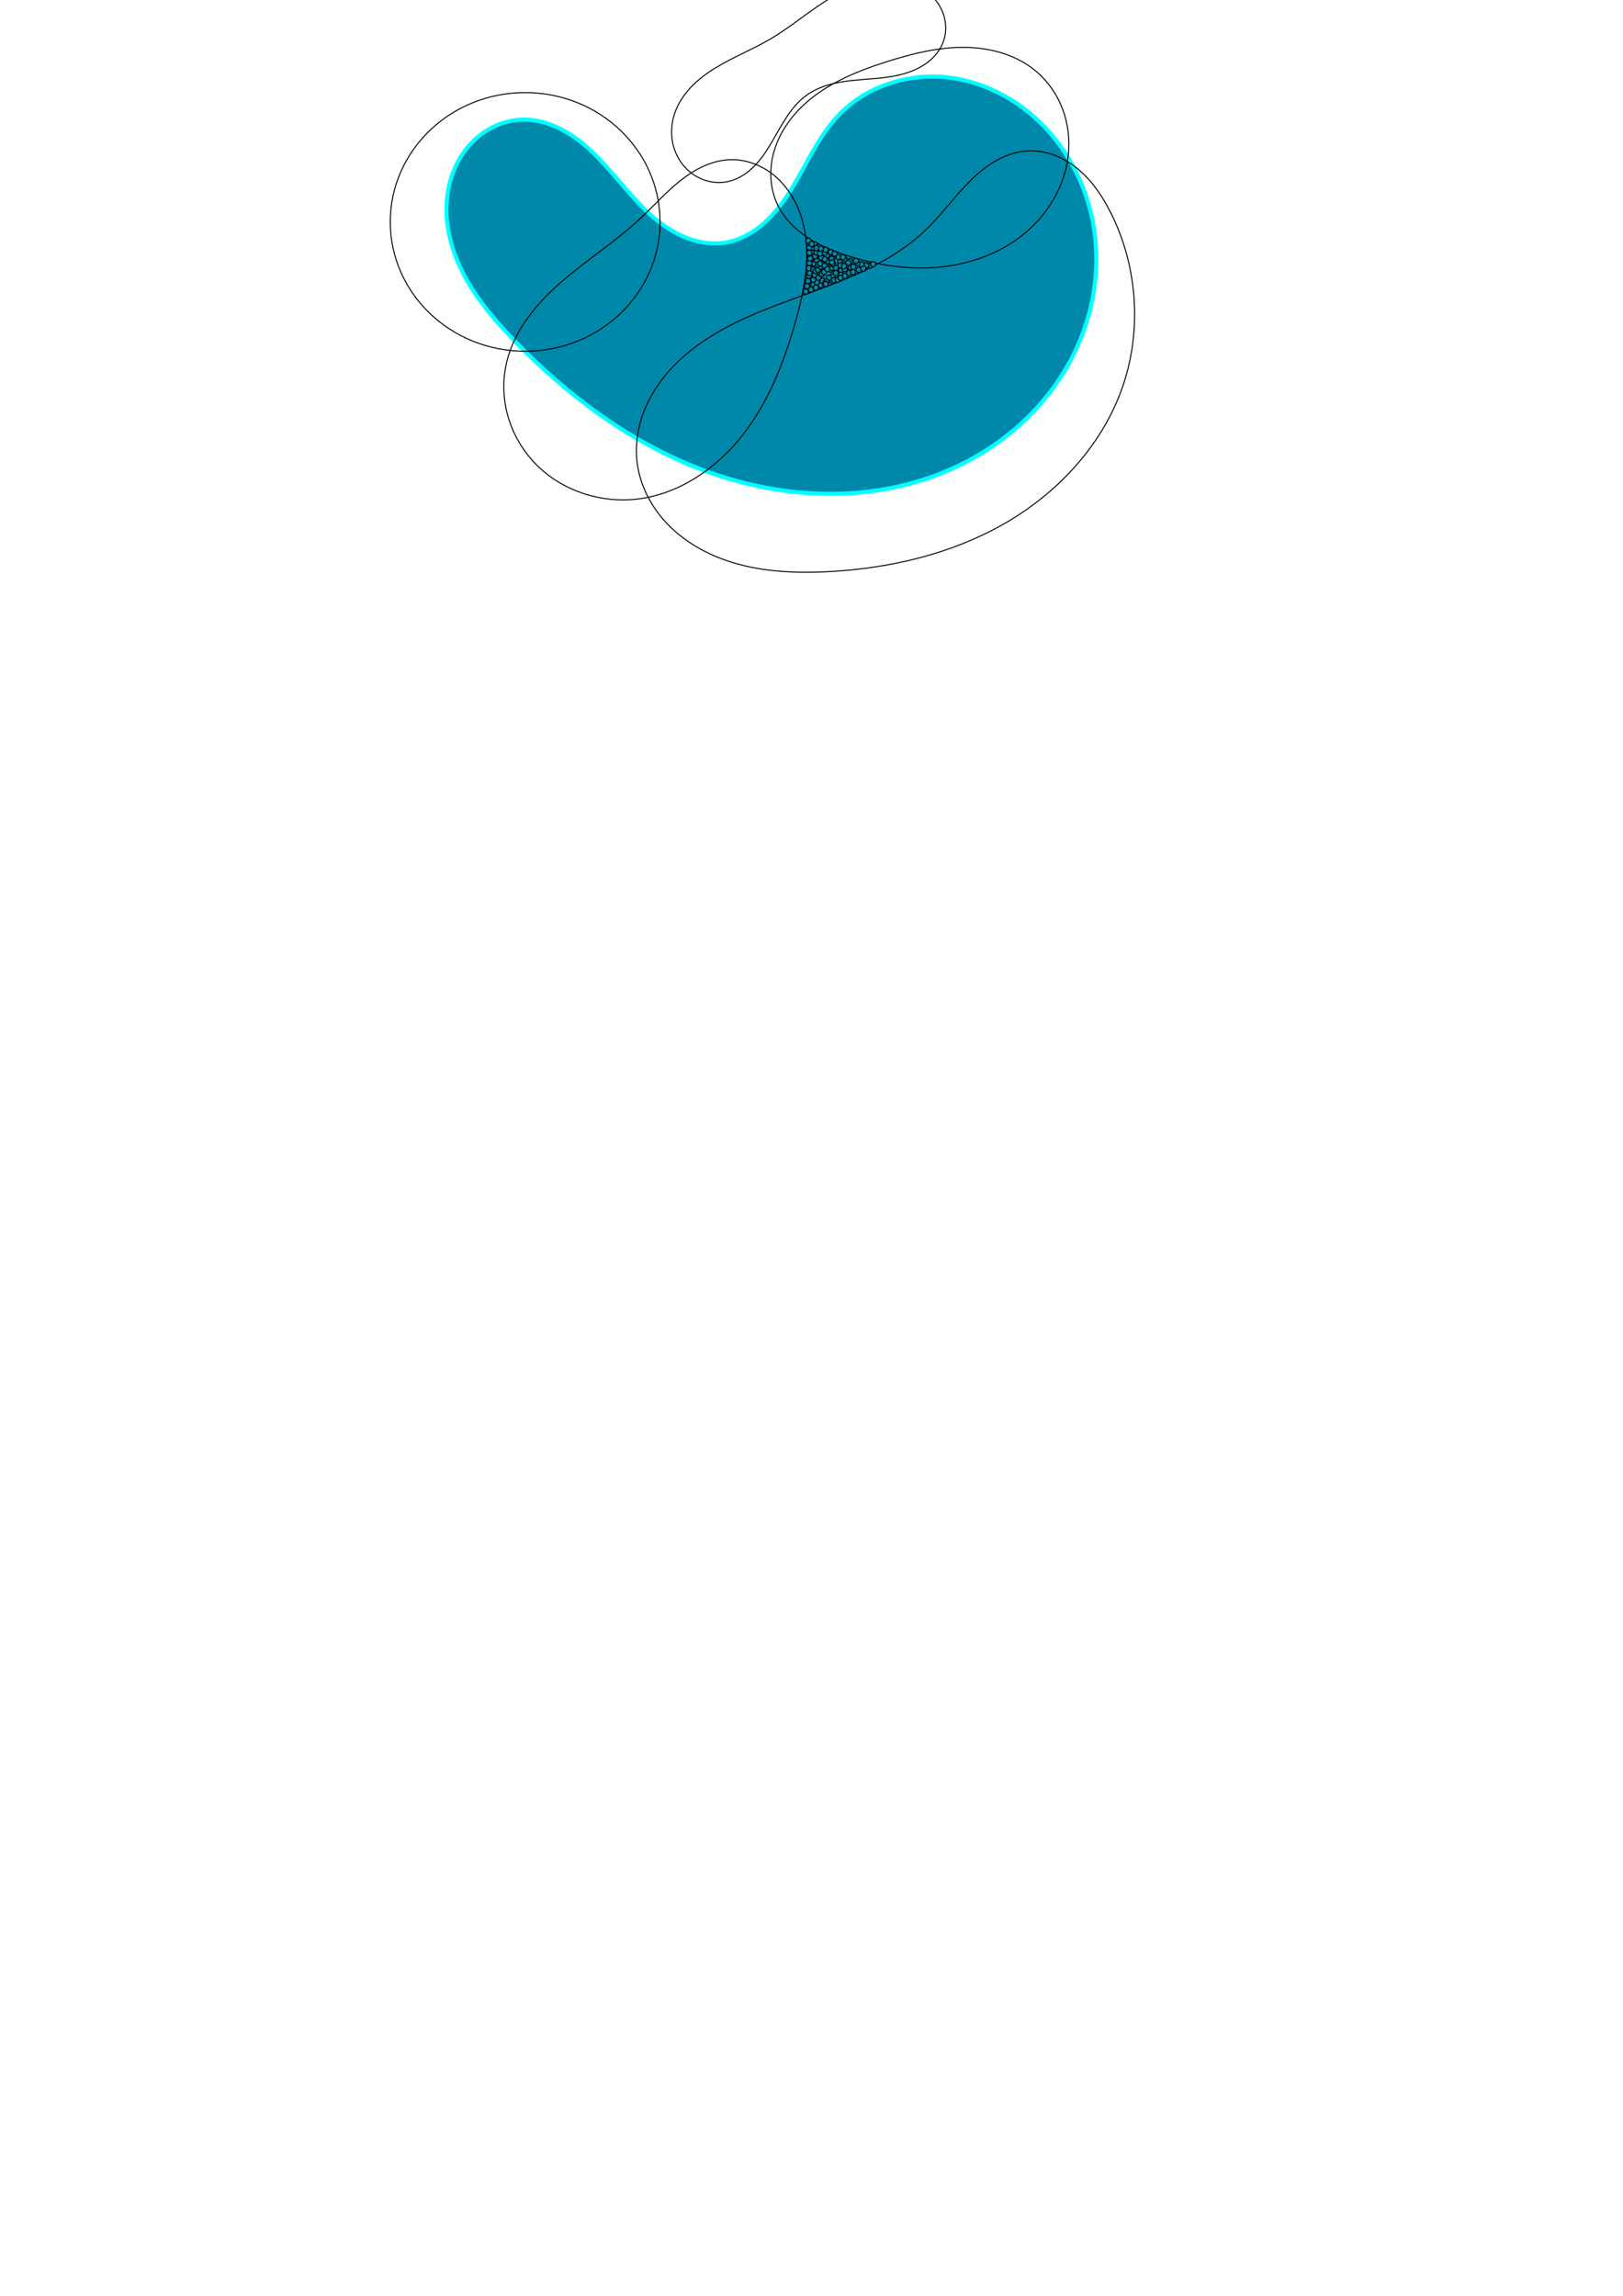 <?xml version="1.0" encoding="UTF-8" standalone="no"?>
<!-- Created with Inkscape (http://www.inkscape.org/) -->

<svg
   width="210mm"
   height="297mm"
   viewBox="0 0 210 297"
   version="1.1"
   id="svg5"
   inkscape:version="1.1.2 (b8e25be833, 2022-02-05)"
   sodipodi:docname="DefinitionRecouvrement.svg"
   xmlns:inkscape="http://www.inkscape.org/namespaces/inkscape"
   xmlns:sodipodi="http://sodipodi.sourceforge.net/DTD/sodipodi-0.dtd"
   xmlns="http://www.w3.org/2000/svg"
   xmlns:svg="http://www.w3.org/2000/svg">
  <sodipodi:namedview
     id="namedview7"
     pagecolor="#ffffff"
     bordercolor="#111111"
     borderopacity="1"
     inkscape:pageshadow="0"
     inkscape:pageopacity="0"
     inkscape:pagecheckerboard="1"
     inkscape:document-units="mm"
     showgrid="false"
     inkscape:snap-perpendicular="true"
     inkscape:snap-tangential="true"
     inkscape:snap-bbox="true"
     inkscape:bbox-paths="true"
     inkscape:bbox-nodes="true"
     inkscape:snap-bbox-edge-midpoints="true"
     inkscape:snap-bbox-midpoints="true"
     inkscape:object-paths="true"
     inkscape:snap-intersection-paths="true"
     inkscape:snap-object-midpoints="true"
     inkscape:snap-center="true"
     inkscape:zoom="2.5620932"
     inkscape:cx="339.95641"
     inkscape:cy="129.58155"
     inkscape:window-width="2479"
     inkscape:window-height="1417"
     inkscape:window-x="73"
     inkscape:window-y="-8"
     inkscape:window-maximized="1"
     inkscape:current-layer="layer1"
     inkscape:snap-global="false" />
  <defs
     id="defs2">
    <inkscape:path-effect
       effect="spiro"
       id="path-effect2499"
       is_visible="true"
       lpeversion="1" />
    <inkscape:path-effect
       effect="spiro"
       id="path-effect2495"
       is_visible="true"
       lpeversion="1" />
    <inkscape:path-effect
       effect="spiro"
       id="path-effect2491"
       is_visible="true"
       lpeversion="1" />
    <inkscape:path-effect
       effect="spiro"
       id="path-effect2487"
       is_visible="true"
       lpeversion="1" />
    <inkscape:path-effect
       effect="spiro"
       id="path-effect2163"
       is_visible="true"
       lpeversion="1" />
    <inkscape:path-effect
       effect="spiro"
       id="path-effect1966"
       is_visible="true"
       lpeversion="1" />
    <inkscape:path-effect
       effect="spiro"
       id="path-effect966"
       is_visible="true"
       lpeversion="1" />
    <inkscape:path-effect
       effect="spiro"
       id="path-effect962"
       is_visible="true"
       lpeversion="1" />
    <inkscape:path-effect
       effect="spiro"
       id="path-effect872"
       is_visible="true"
       lpeversion="1" />
    <marker
       style="overflow:visible;"
       id="Arrow2Lend"
       refX="0.0"
       refY="0.0"
       orient="auto"
       inkscape:stockid="Arrow2Lend"
       inkscape:isstock="true">
      <path
         transform="scale(1.1) rotate(180) translate(1,0)"
         d="M 8.719,4.034 L -2.207,0.016 L 8.719,-4.002 C 6.973,-1.63 6.983,1.616 8.719,4.034 z "
         style="stroke:context-stroke;fill-rule:evenodd;fill:context-stroke;stroke-width:0.625;stroke-linejoin:round;"
         id="path880" />
    </marker>
    <marker
       style="overflow:visible"
       id="Arrow2Lstart"
       refX="0.0"
       refY="0.0"
       orient="auto"
       inkscape:stockid="Arrow2Lstart"
       inkscape:isstock="true">
      <path
         transform="scale(1.1) translate(1,0)"
         d="M 8.719,4.034 L -2.207,0.016 L 8.719,-4.002 C 6.973,-1.63 6.983,1.616 8.719,4.034 z "
         style="stroke:context-stroke;fill-rule:evenodd;fill:context-stroke;stroke-width:0.625;stroke-linejoin:round"
         id="path877" />
    </marker>
  </defs>
  <g
     inkscape:label="Layer 1"
     inkscape:groupmode="layer"
     id="layer1">
    <path
       style="fill:#0088aa;stroke:#00ffff;stroke-width:0.529;stroke-linecap:butt;stroke-linejoin:miter;stroke-opacity:1"
       d="m 108.51,14.896 c -2.626,2.753 -4.125,6.359 -6.124,9.595 -1,1.618 -2.145,3.167 -3.576,4.419 -1.431,1.253 -3.17,2.201 -5.05,2.489 -2.638,0.404 -5.344,-0.525 -7.558,-2.017 -2.213,-1.492 -4.009,-3.513 -5.75,-5.537 -1.741,-2.023 -3.471,-4.089 -5.597,-5.704 -2.125,-1.615 -4.717,-2.763 -7.384,-2.661 -1.515,0.058 -3.008,0.521 -4.312,1.295 -1.304,0.773 -2.421,1.852 -3.276,3.104 -1.709,2.505 -2.334,5.66 -2.043,8.678 0.291,3.019 1.452,5.908 3.042,8.49 1.59,2.582 3.603,4.878 5.712,7.057 6.755,6.98 14.71,12.951 23.762,16.475 9.052,3.524 19.262,4.478 28.555,1.65 4.646,-1.414 9.022,-3.76 12.681,-6.953 3.659,-3.193 6.591,-7.239 8.358,-11.763 1.767,-4.524 2.351,-9.522 1.541,-14.311 -0.811,-4.789 -3.032,-9.349 -6.402,-12.846 -3.44,-3.57 -8.124,-6.009 -13.066,-6.404 -4.942,-0.395 -10.091,1.356 -13.514,4.944 z"
       id="path2161"
       inkscape:path-effect="#path-effect2163"
       inkscape:original-d="M 108.5104,14.896449 C 99.65016,14.409372 98.677065,25.898665 93.759998,31.399375 88.842931,36.900087 76.23503,20.787139 67.472149,15.480623 58.709268,10.174107 66.888237,34.563919 66.595886,44.10517 66.303535,53.646423 112.25912,25.606578 135.09034,16.356885 157.92156,7.1071912 117.37065,15.383525 108.5104,14.896449 Z" />
    <ellipse
       style="fill:none;stroke:#000000;stroke-width:0.132;stroke-linecap:round;stroke-linejoin:round;stroke-dasharray:none;stroke-miterlimit:4"
       id="path2375"
       cx="67.951"
       cy="28.709"
       rx="17.452"
       ry="16.729" />
    <path
       style="fill:none;stroke:#000000;stroke-width:0.132;stroke-linecap:butt;stroke-linejoin:miter;stroke-opacity:1;stroke-miterlimit:4;stroke-dasharray:none"
       d="m 94.594,20.654 c -2.401,0.041 -4.657,1.207 -6.54,2.697 -1.883,1.49 -3.475,3.309 -5.232,4.945 -3.143,2.926 -6.795,5.251 -10.047,8.055 -3.252,2.804 -6.184,6.257 -7.199,10.43 -0.57,2.342 -0.501,4.833 0.171,7.149 0.672,2.315 1.942,4.451 3.635,6.167 3.387,3.432 8.451,5.058 13.233,4.447 5.391,-0.689 10.195,-4.039 13.531,-8.33 3.336,-4.291 5.346,-9.466 6.813,-14.699 1.181,-4.21 2.036,-8.707 0.877,-12.923 -0.579,-2.108 -1.675,-4.1 -3.29,-5.574 -1.614,-1.474 -3.766,-2.4 -5.952,-2.363 z"
       id="path2485"
       inkscape:path-effect="#path-effect2487"
       inkscape:original-d="m 94.59388,20.653685 c -2.788513,-6.953672 -7.848137,5.094841 -11.772601,7.641864 -3.924464,2.547022 -11.496953,12.32363 -17.245827,18.485049 -5.748875,6.161418 11.35979,11.84171 17.039291,17.762169 5.679498,5.92046 13.562851,-15.352307 20.343877,-23.028859 6.78103,-7.676552 -5.576228,-13.90655 -8.36474,-20.860223 z" />
    <path
       style="fill:none;stroke:#000000;stroke-width:0.132;stroke-linecap:butt;stroke-linejoin:miter;stroke-opacity:1;stroke-miterlimit:4;stroke-dasharray:none"
       d="m 122.167,5.06 c 0.345,-1.188 0.231,-2.494 -0.257,-3.631 -0.488,-1.137 -1.337,-2.107 -2.366,-2.795 -1.029,-0.688 -2.231,-1.1 -3.459,-1.253 -1.228,-0.153 -2.481,-0.053 -3.686,0.228 -2.41,0.563 -4.597,1.829 -6.636,3.233 C 103.724,2.247 101.788,3.806 99.654,5.06 97.33,6.426 94.796,7.414 92.501,8.83 91.354,9.537 90.266,10.354 89.346,11.339 c -0.92,0.985 -1.669,2.145 -2.084,3.428 -0.351,1.084 -0.457,2.25 -0.285,3.376 0.173,1.126 0.627,2.212 1.329,3.11 0.701,0.898 1.649,1.606 2.719,2 1.07,0.394 2.258,0.468 3.362,0.189 1.238,-0.314 2.337,-1.056 3.231,-1.968 0.894,-0.912 1.599,-1.991 2.246,-3.092 0.647,-1.101 1.244,-2.233 1.955,-3.294 0.711,-1.061 1.545,-2.058 2.585,-2.799 1.368,-0.975 3.028,-1.462 4.688,-1.722 1.66,-0.26 3.345,-0.308 5.015,-0.495 1.669,-0.188 3.351,-0.525 4.834,-1.315 0.741,-0.395 1.427,-0.902 1.99,-1.526 0.563,-0.623 1.002,-1.365 1.236,-2.172 z"
       id="path2489"
       inkscape:path-effect="#path-effect2491"
       inkscape:original-d="m 122.16655,5.060153 c 5.92046,-2.4098612 -15.00808,2.646e-4 -22.512517,0 -7.504438,-2.646e-4 -8.261209,6.471753 -12.392212,9.707232 -4.131001,3.23548 4.750612,5.783296 7.125522,8.674548 2.374908,2.891251 6.678287,-7.435062 10.017037,-11.15299 3.33875,-3.7179282 11.84171,-4.8189288 17.76217,-7.22879 z" />
    <path
       style="fill:none;stroke:#000000;stroke-width:0.132;stroke-linecap:butt;stroke-linejoin:miter;stroke-opacity:1;stroke-miterlimit:4;stroke-dasharray:none"
       d="m 134.146,9.294 c -2.561,-2.198 -6.022,-3.146 -9.396,-3.169 -3.375,-0.023 -6.697,0.809 -9.915,1.827 -4.22,1.334 -8.476,3.089 -11.527,6.295 -1.526,1.603 -2.713,3.557 -3.255,5.703 -0.542,2.146 -0.412,4.485 0.531,6.487 0.815,1.731 2.199,3.152 3.787,4.219 1.588,1.067 3.378,1.799 5.197,2.39 3.81,1.237 7.848,1.882 11.838,1.526 3.99,-0.356 7.932,-1.752 11.044,-4.274 3.112,-2.522 5.336,-6.212 5.77,-10.194 0.217,-1.991 -0.01,-4.035 -0.702,-5.914 -0.692,-1.88 -1.852,-3.591 -3.372,-4.895 z"
       id="path2493"
       inkscape:path-effect="#path-effect2495"
       inkscape:original-d="m 134.14569,9.2941583 c 8.19236,-7.9175105 -12.87387,-0.8947282 -19.3112,-1.3424894 -6.43733,-0.447761 -9.50043,12.3236301 -14.25104,18.4850481 -4.750614,6.161418 5.98983,4.406384 8.98435,6.60918 2.99452,2.202794 16.38552,-15.834228 24.57789,-23.7517387 z" />
    <path
       style="fill:none;stroke:#000000;stroke-width:0.132;stroke-linecap:butt;stroke-linejoin:miter;stroke-opacity:1;stroke-miterlimit:4;stroke-dasharray:none"
       d="m 107.399,73.94 c -5.309,0.301 -10.804,-0.053 -15.614,-2.319 -2.405,-1.133 -4.605,-2.743 -6.283,-4.805 -1.678,-2.062 -2.82,-4.586 -3.094,-7.231 -0.219,-2.111 0.116,-4.266 0.869,-6.25 0.753,-1.985 1.917,-3.802 3.329,-5.387 2.824,-3.17 6.579,-5.375 10.464,-7.085 3.886,-1.71 7.953,-2.973 11.882,-4.581 3.929,-1.608 7.776,-3.602 10.839,-6.541 2.066,-1.982 3.729,-4.349 5.763,-6.363 1.017,-1.007 2.131,-1.928 3.382,-2.625 1.25,-0.697 2.644,-1.165 4.073,-1.235 2.367,-0.117 4.702,0.874 6.52,2.395 1.817,1.521 3.16,3.54 4.22,5.66 3.521,7.039 4.046,15.534 1.342,22.926 -2.692,7.36 -8.409,13.405 -15.218,17.287 -6.808,3.882 -14.65,5.711 -22.475,6.155 z"
       id="path2497"
       inkscape:path-effect="#path-effect2499"
       inkscape:original-d="M 107.39917,73.940193 C 94.834574,81.753907 90.73879,64.370918 82.408206,59.585883 74.07762,54.800849 107.33058,39.689764 119.79138,29.741307 c 12.46079,-9.948456 8.8125,-6.815452 13.21835,-10.223574 4.40586,-3.408123 7.16021,5.370223 10.73992,8.054938 3.57971,2.684713 0.89526,15.283992 1.34249,22.92559 0.44723,7.6416 -25.12839,15.62822 -37.69297,23.441932 z" />
    <ellipse
       style="fill:#0088aa;stroke:#000000;stroke-width:0.132;stroke-linecap:round;stroke-linejoin:round;stroke-miterlimit:4;stroke-dasharray:none"
       id="path2523"
       cx="104.257"
       cy="37.711"
       rx="0.338"
       ry="0.342" />
    <ellipse
       style="fill:#0088aa;stroke:#000000;stroke-width:0.132;stroke-linecap:round;stroke-linejoin:round;stroke-miterlimit:4;stroke-dasharray:none"
       id="path2523-5"
       cx="104.923"
       cy="37.46"
       rx="0.338"
       ry="0.342" />
    <ellipse
       style="fill:#0088aa;stroke:#000000;stroke-width:0.132;stroke-linecap:round;stroke-linejoin:round;stroke-miterlimit:4;stroke-dasharray:none"
       id="path2523-51"
       cx="104.421"
       cy="37.004"
       rx="0.338"
       ry="0.342" />
    <ellipse
       style="fill:#0088aa;stroke:#000000;stroke-width:0.132;stroke-linecap:round;stroke-linejoin:round;stroke-miterlimit:4;stroke-dasharray:none"
       id="path2523-9"
       cx="104.549"
       cy="36.347"
       rx="0.338"
       ry="0.342" />
    <ellipse
       style="fill:#0088aa;stroke:#000000;stroke-width:0.132;stroke-linecap:round;stroke-linejoin:round;stroke-miterlimit:4;stroke-dasharray:none"
       id="path2523-1"
       cx="105.224"
       cy="36.803"
       rx="0.338"
       ry="0.342" />
    <ellipse
       style="fill:#0088aa;stroke:#000000;stroke-width:0.132;stroke-linecap:round;stroke-linejoin:round;stroke-miterlimit:4;stroke-dasharray:none"
       id="path2523-94"
       cx="105.58"
       cy="37.195"
       rx="0.338"
       ry="0.342" />
    <ellipse
       style="fill:#0088aa;stroke:#000000;stroke-width:0.132;stroke-linecap:round;stroke-linejoin:round;stroke-miterlimit:4;stroke-dasharray:none"
       id="path2523-8"
       cx="106.228"
       cy="36.885"
       rx="0.338"
       ry="0.342" />
    <ellipse
       style="fill:#0088aa;stroke:#000000;stroke-width:0.132;stroke-linecap:round;stroke-linejoin:round;stroke-miterlimit:4;stroke-dasharray:none"
       id="path2523-3"
       cx="105.69"
       cy="36.493"
       rx="0.338"
       ry="0.342" />
    <ellipse
       style="fill:#0088aa;stroke:#000000;stroke-width:0.132;stroke-linecap:round;stroke-linejoin:round;stroke-miterlimit:4;stroke-dasharray:none"
       id="path2523-50"
       cx="105.224"
       cy="36.201"
       rx="0.338"
       ry="0.342" />
    <ellipse
       style="fill:#0088aa;stroke:#000000;stroke-width:0.132;stroke-linecap:round;stroke-linejoin:round;stroke-miterlimit:4;stroke-dasharray:none"
       id="path2523-57"
       cx="104.668"
       cy="35.689"
       rx="0.338"
       ry="0.342" />
    <ellipse
       style="fill:#0088aa;stroke:#000000;stroke-width:0.132;stroke-linecap:round;stroke-linejoin:round;stroke-miterlimit:4;stroke-dasharray:none"
       id="path2523-7"
       cx="104.759"
       cy="35.324"
       rx="0.338"
       ry="0.342" />
    <ellipse
       style="fill:#0088aa;stroke:#000000;stroke-width:0.132;stroke-linecap:round;stroke-linejoin:round;stroke-miterlimit:4;stroke-dasharray:none"
       id="path2523-6"
       cx="105.416"
       cy="35.562"
       rx="0.338"
       ry="0.342" />
    <ellipse
       style="fill:#0088aa;stroke:#000000;stroke-width:0.132;stroke-linecap:round;stroke-linejoin:round;stroke-miterlimit:4;stroke-dasharray:none"
       id="path2523-76"
       cx="105.909"
       cy="35.918"
       rx="0.338"
       ry="0.342" />
    <ellipse
       style="fill:#0088aa;stroke:#000000;stroke-width:0.132;stroke-linecap:round;stroke-linejoin:round;stroke-miterlimit:4;stroke-dasharray:none"
       id="path2523-96"
       cx="106.42"
       cy="36.328"
       rx="0.338"
       ry="0.342" />
    <ellipse
       style="fill:#0088aa;stroke:#000000;stroke-width:0.132;stroke-linecap:round;stroke-linejoin:round;stroke-miterlimit:4;stroke-dasharray:none"
       id="path2523-34"
       cx="106.095"
       cy="35.344"
       rx="0.338"
       ry="0.342" />
    <ellipse
       style="fill:#0088aa;stroke:#000000;stroke-width:0.132;stroke-linecap:round;stroke-linejoin:round;stroke-miterlimit:4;stroke-dasharray:none"
       id="path2523-85"
       cx="106.347"
       cy="35.453"
       rx="0.338"
       ry="0.342" />
    <ellipse
       style="fill:#0088aa;stroke:#000000;stroke-width:0.132;stroke-linecap:round;stroke-linejoin:round;stroke-miterlimit:4;stroke-dasharray:none"
       id="path2523-12"
       cx="106.631"
       cy="35.195"
       rx="0.338"
       ry="0.342" />
    <ellipse
       style="fill:#0088aa;stroke:#000000;stroke-width:0.132;stroke-linecap:round;stroke-linejoin:round;stroke-miterlimit:4;stroke-dasharray:none"
       id="path2523-63"
       cx="107.464"
       cy="34.872"
       rx="0.338"
       ry="0.342" />
    <ellipse
       style="fill:#0088aa;stroke:#000000;stroke-width:0.132;stroke-linecap:round;stroke-linejoin:round;stroke-miterlimit:4;stroke-dasharray:none"
       id="path2523-64"
       cx="107.683"
       cy="34.647"
       rx="0.338"
       ry="0.342" />
    <ellipse
       style="fill:#0088aa;stroke:#000000;stroke-width:0.132;stroke-linecap:round;stroke-linejoin:round;stroke-miterlimit:4;stroke-dasharray:none"
       id="path2523-16"
       cx="108.832"
       cy="35.002"
       rx="0.338"
       ry="0.342" />
    <ellipse
       style="fill:#0088aa;stroke:#000000;stroke-width:0.132;stroke-linecap:round;stroke-linejoin:round;stroke-miterlimit:4;stroke-dasharray:none"
       id="path2523-83"
       cx="108.787"
       cy="35.557"
       rx="0.338"
       ry="0.342" />
    <ellipse
       style="fill:#0088aa;stroke:#000000;stroke-width:0.132;stroke-linecap:round;stroke-linejoin:round;stroke-miterlimit:4;stroke-dasharray:none"
       id="path2523-99"
       cx="107.715"
       cy="35.763"
       rx="0.338"
       ry="0.342" />
    <ellipse
       style="fill:#0088aa;stroke:#000000;stroke-width:0.132;stroke-linecap:round;stroke-linejoin:round;stroke-miterlimit:4;stroke-dasharray:none"
       id="path2523-503"
       cx="107.264"
       cy="35.937"
       rx="0.338"
       ry="0.342" />
    <ellipse
       style="fill:#0088aa;stroke:#000000;stroke-width:0.132;stroke-linecap:round;stroke-linejoin:round;stroke-miterlimit:4;stroke-dasharray:none"
       id="path2523-127"
       cx="106.922"
       cy="36.415"
       rx="0.338"
       ry="0.342" />
    <ellipse
       style="fill:#0088aa;stroke:#000000;stroke-width:0.132;stroke-linecap:round;stroke-linejoin:round;stroke-miterlimit:4;stroke-dasharray:none"
       id="path2523-0"
       cx="106.747"
       cy="36.673"
       rx="0.338"
       ry="0.342" />
    <ellipse
       style="fill:#0088aa;stroke:#000000;stroke-width:0.132;stroke-linecap:round;stroke-linejoin:round;stroke-miterlimit:4;stroke-dasharray:none"
       id="path2523-2"
       cx="106.844"
       cy="36.744"
       rx="0.338"
       ry="0.342" />
    <ellipse
       style="fill:#0088aa;stroke:#000000;stroke-width:0.132;stroke-linecap:round;stroke-linejoin:round;stroke-miterlimit:4;stroke-dasharray:none"
       id="path2523-73"
       cx="107.722"
       cy="36.402"
       rx="0.338"
       ry="0.342" />
    <ellipse
       style="fill:#0088aa;stroke:#000000;stroke-width:0.132;stroke-linecap:round;stroke-linejoin:round;stroke-miterlimit:4;stroke-dasharray:none"
       id="path2523-37"
       cx="107.922"
       cy="36.241"
       rx="0.338"
       ry="0.342" />
    <ellipse
       style="fill:#0088aa;stroke:#000000;stroke-width:0.132;stroke-linecap:round;stroke-linejoin:round;stroke-miterlimit:4;stroke-dasharray:none"
       id="path2523-32"
       cx="108.4"
       cy="36.189"
       rx="0.338"
       ry="0.342" />
    <ellipse
       style="fill:#0088aa;stroke:#000000;stroke-width:0.132;stroke-linecap:round;stroke-linejoin:round;stroke-miterlimit:4;stroke-dasharray:none"
       id="path2523-123"
       cx="108.761"
       cy="35.944"
       rx="0.338"
       ry="0.342" />
    <ellipse
       style="fill:#0088aa;stroke:#000000;stroke-width:0.132;stroke-linecap:round;stroke-linejoin:round;stroke-miterlimit:4;stroke-dasharray:none"
       id="path2523-04"
       cx="109.839"
       cy="35.318"
       rx="0.338"
       ry="0.342" />
    <ellipse
       style="fill:#0088aa;stroke:#000000;stroke-width:0.132;stroke-linecap:round;stroke-linejoin:round;stroke-miterlimit:4;stroke-dasharray:none"
       id="path2523-22"
       cx="110.368"
       cy="35.208"
       rx="0.338"
       ry="0.342" />
    <ellipse
       style="fill:#0088aa;stroke:#000000;stroke-width:0.132;stroke-linecap:round;stroke-linejoin:round;stroke-miterlimit:4;stroke-dasharray:none"
       id="path2523-67"
       cx="111.136"
       cy="34.918"
       rx="0.338"
       ry="0.342" />
    <ellipse
       style="fill:#0088aa;stroke:#000000;stroke-width:0.132;stroke-linecap:round;stroke-linejoin:round;stroke-miterlimit:4;stroke-dasharray:none"
       id="path2523-33"
       cx="112.137"
       cy="34.492"
       rx="0.338"
       ry="0.342" />
    <ellipse
       style="fill:#0088aa;stroke:#000000;stroke-width:0.132;stroke-linecap:round;stroke-linejoin:round;stroke-miterlimit:4;stroke-dasharray:none"
       id="path2523-53"
       cx="112.627"
       cy="34.35"
       rx="0.338"
       ry="0.342" />
    <ellipse
       style="fill:#0088aa;stroke:#000000;stroke-width:0.132;stroke-linecap:round;stroke-linejoin:round;stroke-miterlimit:4;stroke-dasharray:none"
       id="path2523-345"
       cx="112.969"
       cy="34.175"
       rx="0.338"
       ry="0.342" />
    <ellipse
       style="fill:#0088aa;stroke:#000000;stroke-width:0.132;stroke-linecap:round;stroke-linejoin:round;stroke-miterlimit:4;stroke-dasharray:none"
       id="path2523-61"
       cx="112.072"
       cy="34.317"
       rx="0.338"
       ry="0.342" />
    <ellipse
       style="fill:#0088aa;stroke:#000000;stroke-width:0.132;stroke-linecap:round;stroke-linejoin:round;stroke-miterlimit:4;stroke-dasharray:none"
       id="path2523-164"
       cx="111.472"
       cy="34.201"
       rx="0.338"
       ry="0.342" />
    <ellipse
       style="fill:#0088aa;stroke:#000000;stroke-width:0.132;stroke-linecap:round;stroke-linejoin:round;stroke-miterlimit:4;stroke-dasharray:none"
       id="path2523-55"
       cx="110.917"
       cy="34.04"
       rx="0.338"
       ry="0.342" />
    <ellipse
       style="fill:#0088aa;stroke:#000000;stroke-width:0.132;stroke-linecap:round;stroke-linejoin:round;stroke-miterlimit:4;stroke-dasharray:none"
       id="path2523-946"
       cx="110.007"
       cy="33.769"
       rx="0.338"
       ry="0.342" />
    <ellipse
       style="fill:#0088aa;stroke:#000000;stroke-width:0.132;stroke-linecap:round;stroke-linejoin:round;stroke-miterlimit:4;stroke-dasharray:none"
       id="path2523-02"
       cx="108.464"
       cy="33.252"
       rx="0.338"
       ry="0.342" />
    <ellipse
       style="fill:#0088aa;stroke:#000000;stroke-width:0.132;stroke-linecap:round;stroke-linejoin:round;stroke-miterlimit:4;stroke-dasharray:none"
       id="path2523-08"
       cx="107.877"
       cy="33.123"
       rx="0.338"
       ry="0.342" />
    <ellipse
       style="fill:#0088aa;stroke:#000000;stroke-width:0.132;stroke-linecap:round;stroke-linejoin:round;stroke-miterlimit:4;stroke-dasharray:none"
       id="path2523-558"
       cx="106.999"
       cy="33.027"
       rx="0.338"
       ry="0.342" />
    <ellipse
       style="fill:#0088aa;stroke:#000000;stroke-width:0.132;stroke-linecap:round;stroke-linejoin:round;stroke-miterlimit:4;stroke-dasharray:none"
       id="path2523-832"
       cx="106.25"
       cy="33.311"
       rx="0.338"
       ry="0.342" />
    <ellipse
       style="fill:#0088aa;stroke:#000000;stroke-width:0.132;stroke-linecap:round;stroke-linejoin:round;stroke-miterlimit:4;stroke-dasharray:none"
       id="path2523-538"
       cx="105.676"
       cy="33.762"
       rx="0.338"
       ry="0.342" />
    <ellipse
       style="fill:#0088aa;stroke:#000000;stroke-width:0.132;stroke-linecap:round;stroke-linejoin:round;stroke-miterlimit:4;stroke-dasharray:none"
       id="path2523-040"
       cx="105.185"
       cy="34.143"
       rx="0.338"
       ry="0.342" />
    <ellipse
       style="fill:#0088aa;stroke:#000000;stroke-width:0.132;stroke-linecap:round;stroke-linejoin:round;stroke-miterlimit:4;stroke-dasharray:none"
       id="path2523-91"
       cx="104.908"
       cy="34.601"
       rx="0.338"
       ry="0.342" />
    <ellipse
       style="fill:#0088aa;stroke:#000000;stroke-width:0.132;stroke-linecap:round;stroke-linejoin:round;stroke-miterlimit:4;stroke-dasharray:none"
       id="path2523-331"
       cx="104.759"
       cy="34.724"
       rx="0.338"
       ry="0.342" />
    <ellipse
       style="fill:#0088aa;stroke:#000000;stroke-width:0.132;stroke-linecap:round;stroke-linejoin:round;stroke-miterlimit:4;stroke-dasharray:none"
       id="path2523-71"
       cx="104.675"
       cy="34.711"
       rx="0.338"
       ry="0.342" />
    <ellipse
       style="fill:#0088aa;stroke:#000000;stroke-width:0.132;stroke-linecap:round;stroke-linejoin:round;stroke-miterlimit:4;stroke-dasharray:none"
       id="path2523-19"
       cx="105.256"
       cy="34.86"
       rx="0.338"
       ry="0.342" />
    <ellipse
       style="fill:#0088aa;stroke:#000000;stroke-width:0.132;stroke-linecap:round;stroke-linejoin:round;stroke-miterlimit:4;stroke-dasharray:none"
       id="path2523-79"
       cx="105.534"
       cy="35.06"
       rx="0.338"
       ry="0.342" />
    <ellipse
       style="fill:#0088aa;stroke:#000000;stroke-width:0.132;stroke-linecap:round;stroke-linejoin:round;stroke-miterlimit:4;stroke-dasharray:none"
       id="path2523-343"
       cx="105.85"
       cy="34.898"
       rx="0.338"
       ry="0.342" />
    <ellipse
       style="fill:#0088aa;stroke:#000000;stroke-width:0.132;stroke-linecap:round;stroke-linejoin:round;stroke-miterlimit:4;stroke-dasharray:none"
       id="path2523-98"
       cx="106.179"
       cy="34.498"
       rx="0.338"
       ry="0.342" />
    <ellipse
       style="fill:#0088aa;stroke:#000000;stroke-width:0.132;stroke-linecap:round;stroke-linejoin:round;stroke-miterlimit:4;stroke-dasharray:none"
       id="path2523-639"
       cx="105.87"
       cy="34.24"
       rx="0.338"
       ry="0.342" />
    <ellipse
       style="fill:#0088aa;stroke:#000000;stroke-width:0.132;stroke-linecap:round;stroke-linejoin:round;stroke-miterlimit:4;stroke-dasharray:none"
       id="path2523-92"
       cx="106.108"
       cy="34.091"
       rx="0.338"
       ry="0.342" />
    <ellipse
       style="fill:#0088aa;stroke:#000000;stroke-width:0.132;stroke-linecap:round;stroke-linejoin:round;stroke-miterlimit:4;stroke-dasharray:none"
       id="path2523-39"
       cx="107.005"
       cy="33.995"
       rx="0.338"
       ry="0.342" />
    <ellipse
       style="fill:#0088aa;stroke:#000000;stroke-width:0.132;stroke-linecap:round;stroke-linejoin:round;stroke-miterlimit:4;stroke-dasharray:none"
       id="path2523-25"
       cx="107.115"
       cy="33.911"
       rx="0.338"
       ry="0.342" />
    <ellipse
       style="fill:#0088aa;stroke:#000000;stroke-width:0.132;stroke-linecap:round;stroke-linejoin:round;stroke-miterlimit:4;stroke-dasharray:none"
       id="path2523-66"
       cx="107.135"
       cy="33.814"
       rx="0.338"
       ry="0.342" />
    <ellipse
       style="fill:#0088aa;stroke:#000000;stroke-width:0.132;stroke-linecap:round;stroke-linejoin:round;stroke-miterlimit:4;stroke-dasharray:none"
       id="path2523-641"
       cx="106.728"
       cy="33.549"
       rx="0.338"
       ry="0.342" />
    <ellipse
       style="fill:#0088aa;stroke:#000000;stroke-width:0.132;stroke-linecap:round;stroke-linejoin:round;stroke-miterlimit:4;stroke-dasharray:none"
       id="path2523-557"
       cx="106.702"
       cy="34.388"
       rx="0.338"
       ry="0.342" />
    <ellipse
       style="fill:#0088aa;stroke:#000000;stroke-width:0.132;stroke-linecap:round;stroke-linejoin:round;stroke-miterlimit:4;stroke-dasharray:none"
       id="path2523-00"
       cx="107.593"
       cy="33.504"
       rx="0.338"
       ry="0.342" />
    <ellipse
       style="fill:#0088aa;stroke:#000000;stroke-width:0.132;stroke-linecap:round;stroke-linejoin:round;stroke-miterlimit:4;stroke-dasharray:none"
       id="path2523-325"
       cx="107.051"
       cy="34.808"
       rx="0.338"
       ry="0.342" />
    <ellipse
       style="fill:#0088aa;stroke:#000000;stroke-width:0.132;stroke-linecap:round;stroke-linejoin:round;stroke-miterlimit:4;stroke-dasharray:none"
       id="path2523-13"
       cx="108.141"
       cy="35.311"
       rx="0.338"
       ry="0.342" />
    <ellipse
       style="fill:#0088aa;stroke:#000000;stroke-width:0.132;stroke-linecap:round;stroke-linejoin:round;stroke-miterlimit:4;stroke-dasharray:none"
       id="path2523-573"
       cx="109.335"
       cy="35.699"
       rx="0.338"
       ry="0.342" />
    <ellipse
       style="fill:#0088aa;stroke:#000000;stroke-width:0.132;stroke-linecap:round;stroke-linejoin:round;stroke-miterlimit:4;stroke-dasharray:none"
       id="path2523-90"
       cx="109.29"
       cy="34.814"
       rx="0.338"
       ry="0.342" />
    <ellipse
       style="fill:#0088aa;stroke:#000000;stroke-width:0.132;stroke-linecap:round;stroke-linejoin:round;stroke-miterlimit:4;stroke-dasharray:none"
       id="path2523-70"
       cx="110.071"
       cy="34.582"
       rx="0.338"
       ry="0.342" />
    <ellipse
       style="fill:#0088aa;stroke:#000000;stroke-width:0.132;stroke-linecap:round;stroke-linejoin:round;stroke-miterlimit:4;stroke-dasharray:none"
       id="path2523-36"
       cx="110.413"
       cy="34.505"
       rx="0.338"
       ry="0.342" />
    <ellipse
       style="fill:#0088aa;stroke:#000000;stroke-width:0.132;stroke-linecap:round;stroke-linejoin:round;stroke-miterlimit:4;stroke-dasharray:none"
       id="path2523-89"
       cx="111.711"
       cy="34.75"
       rx="0.338"
       ry="0.342" />
    <ellipse
       style="fill:#0088aa;stroke:#000000;stroke-width:0.132;stroke-linecap:round;stroke-linejoin:round;stroke-miterlimit:4;stroke-dasharray:none"
       id="path2523-536"
       cx="108.154"
       cy="34.647"
       rx="0.338"
       ry="0.342" />
    <ellipse
       style="fill:#0088aa;stroke:#000000;stroke-width:0.132;stroke-linecap:round;stroke-linejoin:round;stroke-miterlimit:4;stroke-dasharray:none"
       id="path2523-4"
       cx="107.78"
       cy="34.156"
       rx="0.338"
       ry="0.342" />
    <ellipse
       style="fill:#0088aa;stroke:#000000;stroke-width:0.132;stroke-linecap:round;stroke-linejoin:round;stroke-miterlimit:4;stroke-dasharray:none"
       id="path2523-949"
       cx="107.632"
       cy="33.943"
       rx="0.338"
       ry="0.342" />
    <ellipse
       style="fill:#0088aa;stroke:#000000;stroke-width:0.132;stroke-linecap:round;stroke-linejoin:round;stroke-miterlimit:4;stroke-dasharray:none"
       id="path2523-48"
       cx="108.696"
       cy="33.924"
       rx="0.338"
       ry="0.342" />
    <ellipse
       style="fill:#0088aa;stroke:#000000;stroke-width:0.132;stroke-linecap:round;stroke-linejoin:round;stroke-miterlimit:4;stroke-dasharray:none"
       id="path2523-676"
       cx="108.748"
       cy="34.337"
       rx="0.338"
       ry="0.342" />
    <ellipse
       style="fill:#0088aa;stroke:#000000;stroke-width:0.132;stroke-linecap:round;stroke-linejoin:round;stroke-miterlimit:4;stroke-dasharray:none"
       id="path2523-03"
       cx="109.206"
       cy="34.434"
       rx="0.338"
       ry="0.342" />
    <ellipse
       style="fill:#0088aa;stroke:#000000;stroke-width:0.132;stroke-linecap:round;stroke-linejoin:round;stroke-miterlimit:4;stroke-dasharray:none"
       id="path2523-43"
       cx="109.768"
       cy="33.988"
       rx="0.338"
       ry="0.342" />
    <ellipse
       style="fill:#0088aa;stroke:#000000;stroke-width:0.132;stroke-linecap:round;stroke-linejoin:round;stroke-miterlimit:4;stroke-dasharray:none"
       id="path2523-18"
       cx="109.258"
       cy="33.543"
       rx="0.338"
       ry="0.342" />
    <ellipse
       style="fill:#0088aa;stroke:#000000;stroke-width:0.132;stroke-linecap:round;stroke-linejoin:round;stroke-miterlimit:4;stroke-dasharray:none"
       id="path2523-645"
       cx="109.071"
       cy="33.285"
       rx="0.338"
       ry="0.342" />
    <ellipse
       style="fill:#0088aa;stroke:#000000;stroke-width:0.132;stroke-linecap:round;stroke-linejoin:round;stroke-miterlimit:4;stroke-dasharray:none"
       id="path2523-35"
       cx="110.742"
       cy="33.749"
       rx="0.338"
       ry="0.342" />
    <ellipse
       style="fill:#0088aa;stroke:#000000;stroke-width:0.132;stroke-linecap:round;stroke-linejoin:round;stroke-miterlimit:4;stroke-dasharray:none"
       id="path2523-923"
       cx="104.727"
       cy="34.02"
       rx="0.338"
       ry="0.342" />
    <ellipse
       style="fill:#0088aa;stroke:#000000;stroke-width:0.132;stroke-linecap:round;stroke-linejoin:round;stroke-miterlimit:4;stroke-dasharray:none"
       id="path2523-82"
       cx="105.037"
       cy="33.304"
       rx="0.338"
       ry="0.342" />
    <ellipse
       style="fill:#0088aa;stroke:#000000;stroke-width:0.132;stroke-linecap:round;stroke-linejoin:round;stroke-miterlimit:4;stroke-dasharray:none"
       id="path2523-398"
       cx="104.785"
       cy="32.794"
       rx="0.338"
       ry="0.342" />
    <ellipse
       style="fill:#0088aa;stroke:#000000;stroke-width:0.132;stroke-linecap:round;stroke-linejoin:round;stroke-miterlimit:4;stroke-dasharray:none"
       id="path2523-68"
       cx="104.714"
       cy="32.02"
       rx="0.338"
       ry="0.342" />
    <ellipse
       style="fill:#0088aa;stroke:#000000;stroke-width:0.132;stroke-linecap:round;stroke-linejoin:round;stroke-miterlimit:4;stroke-dasharray:none"
       id="path2523-3432"
       cx="104.682"
       cy="31.426"
       rx="0.338"
       ry="0.342" />
    <ellipse
       style="fill:#0088aa;stroke:#000000;stroke-width:0.132;stroke-linecap:round;stroke-linejoin:round;stroke-miterlimit:4;stroke-dasharray:none"
       id="path2523-905"
       cx="104.604"
       cy="31.142"
       rx="0.338"
       ry="0.342" />
    <ellipse
       style="fill:#0088aa;stroke:#000000;stroke-width:0.132;stroke-linecap:round;stroke-linejoin:round;stroke-miterlimit:4;stroke-dasharray:none"
       id="path2523-31"
       cx="105.424"
       cy="31.639"
       rx="0.338"
       ry="0.342" />
    <ellipse
       style="fill:#0088aa;stroke:#000000;stroke-width:0.132;stroke-linecap:round;stroke-linejoin:round;stroke-miterlimit:4;stroke-dasharray:none"
       id="path2523-941"
       cx="105.03"
       cy="31.568"
       rx="0.338"
       ry="0.342" />
    <ellipse
       style="fill:#0088aa;stroke:#000000;stroke-width:0.132;stroke-linecap:round;stroke-linejoin:round;stroke-miterlimit:4;stroke-dasharray:none"
       id="path2523-88"
       cx="105.089"
       cy="32.691"
       rx="0.338"
       ry="0.342" />
    <ellipse
       style="fill:#0088aa;stroke:#000000;stroke-width:0.132;stroke-linecap:round;stroke-linejoin:round;stroke-miterlimit:4;stroke-dasharray:none"
       id="path2523-319"
       cx="104.869"
       cy="33.156"
       rx="0.338"
       ry="0.342" />
    <ellipse
       style="fill:#0088aa;stroke:#000000;stroke-width:0.132;stroke-linecap:round;stroke-linejoin:round;stroke-miterlimit:4;stroke-dasharray:none"
       id="path2523-60"
       cx="104.837"
       cy="33.44"
       rx="0.338"
       ry="0.342" />
    <ellipse
       style="fill:#0088aa;stroke:#000000;stroke-width:0.132;stroke-linecap:round;stroke-linejoin:round;stroke-miterlimit:4;stroke-dasharray:none"
       id="path2523-439"
       cx="105.469"
       cy="33.149"
       rx="0.338"
       ry="0.342" />
    <ellipse
       style="fill:#0088aa;stroke:#000000;stroke-width:0.132;stroke-linecap:round;stroke-linejoin:round;stroke-miterlimit:4;stroke-dasharray:none"
       id="path2523-10"
       cx="105.657"
       cy="32.665"
       rx="0.338"
       ry="0.342" />
    <ellipse
       style="fill:#0088aa;stroke:#000000;stroke-width:0.132;stroke-linecap:round;stroke-linejoin:round;stroke-miterlimit:4;stroke-dasharray:none"
       id="path2523-257"
       cx="105.657"
       cy="32.091"
       rx="0.338"
       ry="0.342" />
    <ellipse
       style="fill:#0088aa;stroke:#000000;stroke-width:0.132;stroke-linecap:round;stroke-linejoin:round;stroke-miterlimit:4;stroke-dasharray:none"
       id="path2523-27"
       cx="106.224"
       cy="32.175"
       rx="0.338"
       ry="0.342" />
    <ellipse
       style="fill:#0088aa;stroke:#000000;stroke-width:0.132;stroke-linecap:round;stroke-linejoin:round;stroke-miterlimit:4;stroke-dasharray:none"
       id="path2523-981"
       cx="106.683"
       cy="32.697"
       rx="0.338"
       ry="0.342" />
    <ellipse
       style="fill:#0088aa;stroke:#000000;stroke-width:0.132;stroke-linecap:round;stroke-linejoin:round;stroke-miterlimit:4;stroke-dasharray:none"
       id="path2523-193"
       cx="107.49"
       cy="32.626"
       rx="0.338"
       ry="0.342" />
    <ellipse
       style="fill:#0088aa;stroke:#000000;stroke-width:0.132;stroke-linecap:round;stroke-linejoin:round;stroke-miterlimit:4;stroke-dasharray:none"
       id="path2523-120"
       cx="107.993"
       cy="32.826"
       rx="0.338"
       ry="0.342" />
    <ellipse
       style="fill:#0088aa;stroke:#000000;stroke-width:0.132;stroke-linecap:round;stroke-linejoin:round;stroke-miterlimit:4;stroke-dasharray:none"
       id="path2523-322"
       cx="106.838"
       cy="32.317"
       rx="0.338"
       ry="0.342" />
    <ellipse
       style="fill:#0088aa;stroke:#000000;stroke-width:0.132;stroke-linecap:round;stroke-linejoin:round;stroke-miterlimit:4;stroke-dasharray:none"
       id="path2523-796"
       cx="106.095"
       cy="32.807"
       rx="0.338"
       ry="0.342" />
    <ellipse
       style="fill:#0088aa;stroke:#000000;stroke-width:0.132;stroke-linecap:round;stroke-linejoin:round;stroke-miterlimit:4;stroke-dasharray:none"
       id="path2523-856"
       cx="104.721"
       cy="32.704"
       rx="0.338"
       ry="0.342" />
  </g>
  <inkscape:templateinfo>
    <inkscape:name>Default Template</inkscape:name>
    <inkscape:author>Joachim Favre</inkscape:author>
    <inkscape:shortdesc>Arrow definitions, snapping (including perpendicular and tangential)</inkscape:shortdesc>
    <inkscape:date>2022-02-19</inkscape:date>
  </inkscape:templateinfo>
</svg>

